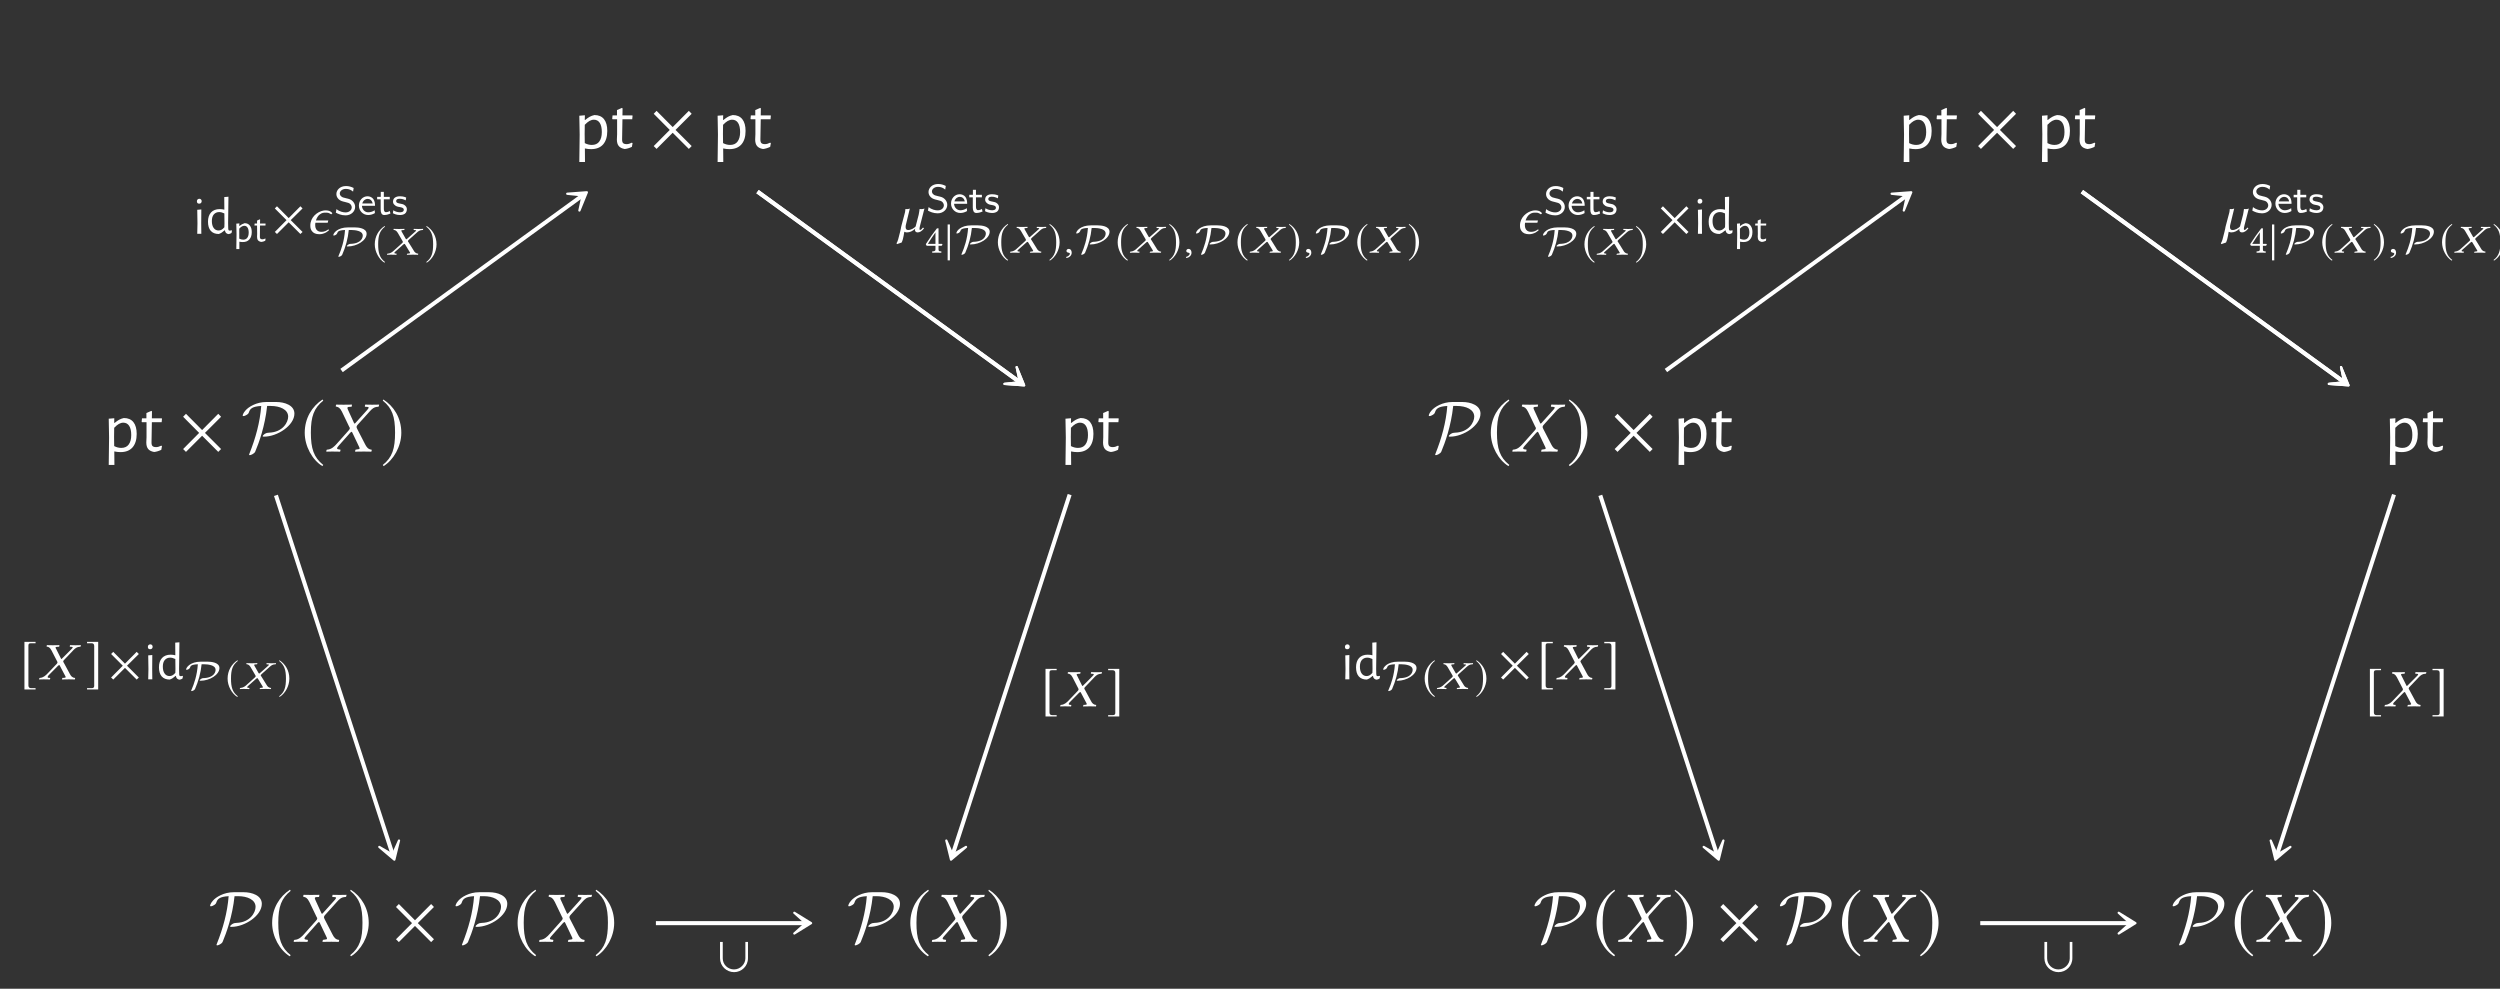 <?xml version="1.0" encoding="UTF-8"?>
<svg xmlns="http://www.w3.org/2000/svg" xmlns:xlink="http://www.w3.org/1999/xlink" width="343.711" height="135.937" viewBox="0 0 343.711 135.937">
<rect x="0" y="0" width="343.711" height="135.937" fill="#333333" stroke="none"/>
<defs>
<g>
<g id="glyph-0-0">
<path d="M 2.875 -4.609 C 3.445 -4.609 3.883 -4.422 4.188 -4.047 C 4.488 -3.672 4.641 -3.129 4.641 -2.422 C 4.641 -1.617 4.445 -1 4.062 -0.562 C 3.676 -0.133 3.129 0.078 2.422 0.078 C 2.141 0.078 1.852 0.047 1.562 -0.016 L 1.578 1.844 L 0.797 1.844 L 0.844 -1.938 L 0.797 -4.516 L 1.562 -4.578 L 1.547 -3.938 L 1.609 -3.938 C 1.848 -4.133 2.055 -4.281 2.234 -4.375 C 2.422 -4.477 2.633 -4.555 2.875 -4.609 Z M 2.516 -0.5 C 2.961 -0.5 3.301 -0.648 3.531 -0.953 C 3.77 -1.266 3.891 -1.703 3.891 -2.266 C 3.891 -2.816 3.797 -3.238 3.609 -3.531 C 3.422 -3.82 3.148 -3.969 2.797 -3.969 C 2.598 -3.969 2.395 -3.91 2.188 -3.797 C 1.988 -3.68 1.773 -3.504 1.547 -3.266 L 1.531 -2 L 1.547 -0.75 C 1.867 -0.582 2.191 -0.5 2.516 -0.5 Z M 2.516 -0.5 "/>
</g>
<g id="glyph-0-1">
<path d="M 2.234 -0.609 C 2.453 -0.609 2.691 -0.676 2.953 -0.812 L 3.047 -0.75 L 2.953 -0.234 C 2.598 -0.066 2.27 0.031 1.969 0.062 C 1.582 -0.008 1.305 -0.148 1.141 -0.359 C 0.973 -0.566 0.891 -0.863 0.891 -1.25 L 0.922 -1.969 L 0.922 -4.031 L 0.297 -4.031 L 0.25 -4.094 L 0.297 -4.562 L 0.906 -4.562 L 0.906 -5.297 L 1.594 -5.594 L 1.672 -5.516 L 1.656 -4.562 L 3.016 -4.562 L 3.047 -4.5 L 3 -4.031 L 1.656 -4.031 L 1.609 -1.328 C 1.598 -1.055 1.641 -0.867 1.734 -0.766 C 1.836 -0.66 2.004 -0.609 2.234 -0.609 Z M 2.234 -0.609 "/>
</g>
<g id="glyph-1-0">
<path d="M 5.781 -0.344 L 3.562 -2.562 L 5.781 -4.781 L 5.391 -5.188 L 3.172 -2.953 L 0.953 -5.188 L 0.562 -4.781 L 2.766 -2.562 L 0.562 -0.344 L 0.953 0.047 L 3.172 -2.172 L 5.391 0.047 Z M 5.781 -0.344 "/>
</g>
<g id="glyph-1-1">
<path d="M 2.938 -7.141 C 1.5 -6.203 0.484 -4.594 0.484 -2.562 C 0.484 -0.703 1.531 1.172 2.906 2.016 L 3.031 1.859 C 1.719 0.812 1.328 -0.391 1.328 -2.594 C 1.328 -4.812 1.75 -5.953 3.031 -6.984 Z M 2.938 -7.141 "/>
</g>
<g id="glyph-1-2">
<path d="M 0.375 -7.141 L 0.297 -6.984 C 1.578 -5.953 1.984 -4.812 1.984 -2.594 C 1.984 -0.391 1.609 0.812 0.297 1.859 L 0.406 2.016 C 1.781 1.172 2.844 -0.703 2.844 -2.562 C 2.844 -4.594 1.828 -6.203 0.375 -7.141 Z M 0.375 -7.141 "/>
</g>
<g id="glyph-2-0">
<path d="M 3.469 -6.812 C 2.062 -6.812 1 -6.125 0.594 -5.656 C 0.234 -5.266 0.203 -4.969 0.203 -4.953 C 0.203 -4.891 0.25 -4.875 0.312 -4.875 C 0.469 -4.875 0.703 -5.016 0.781 -5.062 C 0.984 -5.203 1.016 -5.266 1.078 -5.453 C 1.219 -5.859 1.5 -6.203 2.75 -6.266 C 2.578 -4.016 1.969 -1.828 1.141 0.25 C 1.078 0.406 1.078 0.422 1.078 0.422 C 1.078 0.453 1.109 0.5 1.172 0.5 C 1.328 0.5 1.812 0.281 1.922 0.016 C 2.438 -1.203 3.266 -3.484 3.562 -6.266 L 4.078 -6.266 C 5.297 -6.266 6.453 -5.797 6.453 -4.797 C 6.453 -4.047 5.734 -2.656 3.812 -2.594 C 3.594 -2.578 3.484 -2.578 3.203 -2.406 C 3.031 -2.281 2.953 -2.172 2.953 -2.109 C 2.953 -2.047 3.016 -2.047 3.141 -2.047 C 4.953 -2.047 7.312 -3.578 7.312 -5.219 C 7.312 -6.359 5.969 -6.812 4.812 -6.812 Z M 3.469 -6.812 "/>
</g>
<g id="glyph-3-0">
<path d="M 1.328 -6.234 C 1.328 -6.188 1.391 -6.188 1.469 -6.156 C 1.641 -6.125 1.906 -6.047 2.188 -5.469 L 3.172 -3.422 C 3.234 -3.344 3.266 -3.266 3.266 -3.188 C 3.266 -3.172 3.25 -3.156 3.25 -3.125 C 3.234 -3.078 3.188 -2.984 3.109 -2.906 L 1.438 -1.031 C 1.172 -0.734 0.75 -0.297 0.188 -0.266 C 0.125 -0.266 0.078 -0.25 0.062 -0.203 L 0.031 0 L 0.031 0.016 C 0.312 0.016 0.562 0 0.844 0 C 1.219 0 1.469 0.016 1.906 0.016 L 1.938 0 L 1.984 -0.203 C 1.984 -0.234 1.984 -0.266 1.938 -0.266 L 1.75 -0.297 C 1.578 -0.312 1.516 -0.359 1.516 -0.438 C 1.516 -0.531 1.594 -0.641 1.703 -0.766 L 3.312 -2.578 C 3.406 -2.656 3.469 -2.719 3.484 -2.719 C 3.531 -2.719 3.562 -2.688 3.609 -2.609 L 4.5 -0.734 C 4.578 -0.594 4.609 -0.5 4.609 -0.438 C 4.609 -0.344 4.531 -0.312 4.297 -0.297 L 4.094 -0.266 C 4.062 -0.266 4.031 -0.234 4.031 -0.203 L 3.984 0 L 4.016 0.016 C 4.469 0.016 5 0 5.219 0 C 5.438 0 5.828 0.016 6.219 0.016 L 6.234 0 L 6.281 -0.203 C 6.281 -0.234 6.266 -0.266 6.219 -0.266 C 5.797 -0.297 5.547 -0.625 5.359 -1.016 L 4.281 -3.109 C 4.234 -3.219 4.188 -3.312 4.188 -3.391 C 4.188 -3.406 4.203 -3.422 4.203 -3.438 C 4.219 -3.531 4.281 -3.625 4.391 -3.734 L 5.984 -5.5 C 6.312 -5.859 6.578 -6.141 7.156 -6.156 C 7.234 -6.156 7.25 -6.203 7.25 -6.234 L 7.297 -6.438 L 7.281 -6.453 C 6.891 -6.438 6.562 -6.438 6.344 -6.438 C 6.125 -6.438 5.781 -6.438 5.391 -6.453 L 5.375 -6.438 L 5.328 -6.234 C 5.328 -6.188 5.359 -6.156 5.391 -6.156 L 5.672 -6.141 C 5.797 -6.125 5.859 -6.094 5.859 -6.031 C 5.859 -5.969 5.766 -5.844 5.641 -5.703 L 4.062 -3.953 C 4 -3.875 3.953 -3.844 3.922 -3.844 C 3.891 -3.844 3.875 -3.875 3.828 -3.953 L 3.031 -5.703 C 2.969 -5.828 2.938 -5.922 2.938 -5.984 C 2.938 -6.078 2.984 -6.125 3.156 -6.141 L 3.484 -6.156 C 3.5 -6.156 3.531 -6.188 3.531 -6.234 L 3.562 -6.422 C 3.562 -6.422 3.562 -6.453 3.562 -6.453 C 3.109 -6.438 2.625 -6.438 2.391 -6.438 C 2.156 -6.438 1.781 -6.438 1.406 -6.453 L 1.375 -6.422 Z M 1.328 -6.234 "/>
</g>
<g id="glyph-4-0">
<path d="M 0.625 -1.406 L 0.594 -3.297 L 1.156 -3.344 L 1.141 -1.453 L 1.156 0 L 0.594 0 Z M 0.891 -4.812 C 0.984 -4.812 1.055 -4.781 1.109 -4.719 C 1.172 -4.664 1.203 -4.586 1.203 -4.484 C 1.203 -4.379 1.172 -4.297 1.109 -4.234 C 1.055 -4.172 0.973 -4.141 0.859 -4.141 C 0.766 -4.141 0.688 -4.164 0.625 -4.219 C 0.57 -4.281 0.547 -4.363 0.547 -4.469 C 0.547 -4.57 0.578 -4.656 0.641 -4.719 C 0.703 -4.781 0.785 -4.812 0.891 -4.812 Z M 0.891 -4.812 "/>
</g>
<g id="glyph-4-1">
<path d="M 3.078 -1.453 L 3.094 -0.719 C 3.102 -0.613 3.117 -0.539 3.141 -0.5 C 3.172 -0.457 3.227 -0.438 3.312 -0.438 C 3.383 -0.438 3.461 -0.453 3.547 -0.484 L 3.609 -0.422 L 3.547 -0.109 C 3.422 -0.023 3.285 0.023 3.141 0.047 C 2.992 0.023 2.879 -0.023 2.797 -0.109 C 2.711 -0.191 2.66 -0.312 2.641 -0.469 L 2.594 -0.469 C 2.445 -0.344 2.312 -0.238 2.188 -0.156 C 2.07 -0.082 1.941 -0.02 1.797 0.031 C 1.316 0.031 0.945 -0.113 0.688 -0.406 C 0.438 -0.695 0.312 -1.113 0.312 -1.656 C 0.312 -2.207 0.453 -2.633 0.734 -2.938 C 1.016 -3.238 1.41 -3.391 1.922 -3.391 C 2.148 -3.391 2.363 -3.363 2.562 -3.312 L 2.547 -5.047 L 3.125 -5.094 Z M 1.859 -2.984 C 1.547 -2.984 1.297 -2.875 1.109 -2.656 C 0.93 -2.445 0.844 -2.145 0.844 -1.75 C 0.844 -1.344 0.926 -1.023 1.094 -0.797 C 1.258 -0.566 1.484 -0.453 1.766 -0.453 C 1.898 -0.453 2.031 -0.484 2.156 -0.547 C 2.289 -0.617 2.426 -0.734 2.562 -0.891 L 2.578 -1.422 L 2.562 -2.797 C 2.301 -2.922 2.066 -2.984 1.859 -2.984 Z M 1.859 -2.984 "/>
</g>
<g id="glyph-5-0">
<path d="M 1.578 -2.547 C 1.891 -2.547 2.129 -2.438 2.297 -2.219 C 2.473 -2.008 2.562 -1.711 2.562 -1.328 C 2.562 -0.891 2.453 -0.551 2.234 -0.312 C 2.023 -0.07 1.723 0.047 1.328 0.047 C 1.18 0.047 1.023 0.031 0.859 0 L 0.859 1.016 L 0.438 1.016 L 0.469 -1.062 L 0.438 -2.484 L 0.859 -2.516 L 0.844 -2.172 L 0.891 -2.172 C 1.016 -2.273 1.129 -2.352 1.234 -2.406 C 1.336 -2.457 1.453 -2.504 1.578 -2.547 Z M 1.391 -0.281 C 1.629 -0.281 1.812 -0.363 1.938 -0.531 C 2.07 -0.695 2.141 -0.938 2.141 -1.25 C 2.141 -1.551 2.086 -1.781 1.984 -1.938 C 1.879 -2.102 1.734 -2.188 1.547 -2.188 C 1.43 -2.188 1.316 -2.156 1.203 -2.094 C 1.086 -2.031 0.969 -1.93 0.844 -1.797 L 0.844 -0.422 C 1.031 -0.328 1.211 -0.281 1.391 -0.281 Z M 1.391 -0.281 "/>
</g>
<g id="glyph-5-1">
<path d="M 1.234 -0.328 C 1.348 -0.328 1.477 -0.363 1.625 -0.438 L 1.672 -0.406 L 1.625 -0.125 C 1.426 -0.031 1.242 0.02 1.078 0.031 C 0.867 -0.008 0.719 -0.086 0.625 -0.203 C 0.539 -0.316 0.5 -0.477 0.5 -0.688 L 0.516 -1.078 L 0.5 -2.219 L 0.156 -2.219 L 0.141 -2.25 L 0.172 -2.5 L 0.5 -2.5 L 0.5 -2.906 L 0.875 -3.078 L 0.922 -3.031 L 0.906 -2.5 L 1.656 -2.5 L 1.672 -2.469 L 1.656 -2.219 L 0.906 -2.219 L 0.891 -0.734 C 0.879 -0.586 0.898 -0.484 0.953 -0.422 C 1.016 -0.359 1.109 -0.328 1.234 -0.328 Z M 1.234 -0.328 "/>
</g>
<g id="glyph-6-0">
<path d="M 4.219 -0.25 L 2.594 -1.875 L 4.219 -3.484 L 3.922 -3.781 L 2.312 -2.156 L 0.703 -3.781 L 0.406 -3.484 L 2.016 -1.875 L 0.406 -0.25 L 0.703 0.031 L 2.312 -1.578 L 3.922 0.031 Z M 4.219 -0.25 "/>
</g>
<g id="glyph-6-1">
<path d="M 2.172 1.219 L 1.547 1.219 C 1.312 1.219 1.188 1.094 1.188 0.844 L 1.188 -4.641 C 1.188 -4.859 1.281 -4.953 1.516 -4.953 L 2.172 -4.953 L 2.172 -5.141 L 0.641 -5.141 L 0.641 1.406 L 2.172 1.406 Z M 2.172 1.219 "/>
</g>
<g id="glyph-6-2">
<path d="M 0.25 1.219 L 0.25 1.406 L 1.781 1.406 L 1.781 -5.141 L 0.25 -5.141 L 0.25 -4.953 L 0.875 -4.953 C 1.109 -4.953 1.234 -4.828 1.234 -4.578 L 1.234 0.906 C 1.234 1.125 1.125 1.219 0.906 1.219 Z M 0.25 1.219 "/>
</g>
<g id="glyph-6-3">
<path d="M 4.297 -1.922 L 4.297 -4.156 L 3.938 -4.156 L 3.938 -1.891 C 3.938 -1.125 3.25 -0.375 2.375 -0.375 C 1.547 -0.375 0.828 -1.031 0.828 -1.891 L 0.828 -4.156 L 0.453 -4.156 L 0.453 -1.922 C 0.453 -0.828 1.344 0 2.391 0 C 3.422 0 4.297 -0.828 4.297 -1.922 Z M 4.297 -1.922 "/>
</g>
<g id="glyph-7-0">
<path d="M 2.828 -2.906 C 3.016 -2.906 3.156 -2.875 3.281 -2.797 C 3.359 -2.766 3.422 -2.719 3.5 -2.672 L 3.656 -2.812 C 3.625 -2.875 3.562 -2.922 3.5 -2.984 C 3.312 -3.141 3.047 -3.219 2.703 -3.219 C 2.375 -3.219 1.875 -3.078 1.453 -2.75 C 1.047 -2.438 0.781 -2.031 0.672 -1.562 C 0.625 -1.391 0.625 -1.25 0.625 -1.109 C 0.625 -0.828 0.672 -0.609 0.828 -0.391 C 1.031 -0.094 1.375 0.062 1.875 0.062 C 2.203 0.062 2.5 -0.031 2.797 -0.188 C 2.953 -0.297 3.094 -0.391 3.203 -0.5 L 3.109 -0.609 C 2.984 -0.516 2.828 -0.422 2.672 -0.359 C 2.5 -0.297 2.344 -0.266 2.156 -0.266 C 1.859 -0.266 1.656 -0.359 1.5 -0.531 C 1.359 -0.703 1.297 -0.922 1.297 -1.203 C 1.297 -1.297 1.297 -1.391 1.328 -1.516 L 3.016 -1.516 L 3.094 -1.828 L 1.391 -1.828 C 1.516 -2.203 1.703 -2.5 1.922 -2.656 C 2.219 -2.891 2.484 -2.906 2.703 -2.906 Z M 2.828 -2.906 "/>
</g>
<g id="glyph-7-1">
<path d="M 3.547 -2.484 C 3.594 -2.719 3.734 -3.188 3.734 -3.188 C 3.609 -3.141 3.469 -3.109 3.328 -3.109 C 3.219 -3.109 3.094 -3.125 3.062 -3.125 C 3.047 -2.906 2.969 -2.547 2.938 -2.344 L 2.516 -0.719 C 2.297 -0.484 1.875 -0.234 1.484 -0.234 C 1.234 -0.234 1.141 -0.406 1.141 -0.641 C 1.141 -0.766 1.156 -0.922 1.203 -1.062 L 1.719 -3.188 C 1.594 -3.141 1.469 -3.109 1.344 -3.109 C 1.25 -3.109 1.141 -3.125 1.109 -3.125 L 1.109 -3.078 C 1.109 -2.859 1.031 -2.531 0.969 -2.344 L 0.562 -0.812 C 0.516 -0.672 0.5 -0.516 0.484 -0.422 C 0.453 -0.281 0.406 -0.141 0.375 0.047 C 0.156 0.953 0.062 1.328 -0.109 1.578 L -0.047 1.703 L 0.594 1.484 C 0.875 0.922 0.922 0.047 0.969 0 C 1.047 0.047 1.172 0.094 1.312 0.094 C 1.75 0.094 2.125 -0.109 2.484 -0.438 C 2.438 -0.375 2.422 -0.312 2.422 -0.266 C 2.422 -0.031 2.578 0.094 2.797 0.094 C 3.094 0.094 3.391 -0.094 3.672 -0.469 L 3.531 -0.578 C 3.344 -0.328 3.234 -0.25 3.141 -0.25 C 3.062 -0.25 3.047 -0.297 3.047 -0.391 C 3.047 -0.5 3.078 -0.656 3.141 -0.906 Z M 3.547 -2.484 "/>
</g>
<g id="glyph-7-2">
<path d="M 1.047 -4.547 C 1.031 -4.516 1.078 -4.5 1.156 -4.484 C 1.281 -4.469 1.5 -4.406 1.719 -3.984 L 2.484 -2.5 C 2.516 -2.438 2.547 -2.391 2.547 -2.328 C 2.547 -2.312 2.531 -2.297 2.531 -2.281 C 2.531 -2.234 2.484 -2.172 2.422 -2.109 L 1.125 -0.75 C 0.906 -0.531 0.578 -0.219 0.141 -0.203 C 0.109 -0.203 0.062 -0.188 0.047 -0.141 L 0.016 0 L 0.016 0.016 C 0.25 0 0.438 0 0.656 0 C 0.953 0 1.141 0 1.5 0.016 L 1.516 0 L 1.547 -0.141 C 1.547 -0.172 1.547 -0.188 1.516 -0.203 L 1.359 -0.203 C 1.234 -0.219 1.188 -0.266 1.188 -0.312 C 1.188 -0.391 1.25 -0.469 1.328 -0.562 L 2.625 -1.875 C 2.703 -1.938 2.75 -1.969 2.766 -1.969 C 2.797 -1.969 2.828 -1.953 2.859 -1.891 L 3.578 -0.531 C 3.641 -0.422 3.672 -0.359 3.672 -0.312 C 3.672 -0.25 3.609 -0.219 3.422 -0.203 L 3.25 -0.203 C 3.219 -0.203 3.203 -0.172 3.203 -0.141 L 3.156 0 L 3.188 0.016 C 3.531 0 3.953 0 4.125 0 C 4.297 0 4.625 0 4.922 0.016 L 4.938 0 L 4.969 -0.141 C 4.969 -0.172 4.969 -0.203 4.922 -0.203 C 4.594 -0.219 4.391 -0.453 4.25 -0.734 L 3.422 -2.266 C 3.375 -2.344 3.328 -2.406 3.328 -2.469 C 3.328 -2.484 3.344 -2.484 3.344 -2.5 C 3.359 -2.578 3.406 -2.641 3.5 -2.719 L 4.734 -4.016 C 4.984 -4.266 5.203 -4.469 5.656 -4.484 C 5.719 -4.484 5.734 -4.516 5.734 -4.547 L 5.766 -4.688 L 5.75 -4.703 C 5.438 -4.688 5.188 -4.688 5.016 -4.688 C 4.844 -4.688 4.578 -4.688 4.281 -4.703 L 4.266 -4.688 L 4.234 -4.547 C 4.219 -4.5 4.25 -4.484 4.281 -4.484 L 4.5 -4.469 C 4.594 -4.469 4.641 -4.438 4.641 -4.391 C 4.641 -4.344 4.562 -4.25 4.469 -4.156 L 3.203 -2.891 C 3.141 -2.828 3.109 -2.797 3.078 -2.797 C 3.062 -2.797 3.031 -2.828 3.016 -2.875 L 2.375 -4.156 C 2.328 -4.25 2.281 -4.312 2.281 -4.359 C 2.281 -4.438 2.344 -4.469 2.484 -4.469 L 2.734 -4.484 C 2.75 -4.484 2.781 -4.5 2.797 -4.547 L 2.812 -4.672 C 2.797 -4.672 2.797 -4.703 2.797 -4.703 C 2.453 -4.688 2.062 -4.688 1.875 -4.688 C 1.688 -4.688 1.391 -4.688 1.094 -4.703 L 1.078 -4.672 Z M 1.047 -4.547 "/>
</g>
<g id="glyph-8-0">
<path d="M 2.906 -1.047 C 2.906 -1.5 2.656 -1.75 2.547 -1.859 C 2.312 -2.094 2.062 -2.156 1.641 -2.25 C 1.297 -2.328 1.125 -2.375 1 -2.5 C 0.922 -2.562 0.797 -2.688 0.797 -2.906 C 0.797 -3.203 1.109 -3.531 1.641 -3.531 C 2.047 -3.531 2.344 -3.391 2.625 -3.156 L 2.703 -3.656 C 2.359 -3.828 2.047 -3.922 1.641 -3.922 C 0.812 -3.922 0.328 -3.359 0.328 -2.828 C 0.328 -2.609 0.391 -2.344 0.656 -2.094 C 0.906 -1.875 1.156 -1.812 1.5 -1.734 C 1.953 -1.625 2.078 -1.594 2.25 -1.438 C 2.344 -1.328 2.438 -1.172 2.438 -0.984 C 2.438 -0.641 2.125 -0.297 1.594 -0.297 C 1.281 -0.297 0.781 -0.391 0.344 -0.75 L 0.25 -0.266 C 0.531 -0.109 0.984 0.109 1.594 0.109 C 2.359 0.109 2.906 -0.438 2.906 -1.047 Z M 2.906 -1.047 "/>
</g>
<g id="glyph-8-1">
<path d="M 2.406 -1.203 C 2.406 -1.453 2.391 -1.828 2.172 -2.141 C 1.969 -2.406 1.641 -2.516 1.375 -2.516 C 0.703 -2.516 0.188 -1.938 0.188 -1.234 C 0.188 -0.531 0.734 0.062 1.469 0.062 C 1.781 0.062 2.109 -0.031 2.391 -0.203 L 2.359 -0.594 C 2.047 -0.375 1.703 -0.312 1.469 -0.312 C 1 -0.312 0.625 -0.703 0.609 -1.203 Z M 2.078 -1.531 L 0.656 -1.531 C 0.781 -1.969 1.109 -2.156 1.375 -2.156 C 1.625 -2.156 1.969 -2.047 2.078 -1.531 Z M 2.078 -1.531 "/>
</g>
<g id="glyph-8-2">
<path d="M 1.938 -0.141 L 1.844 -0.5 C 1.672 -0.375 1.469 -0.328 1.328 -0.328 C 1.094 -0.328 1.031 -0.547 1.031 -0.797 L 1.031 -2.094 L 1.844 -2.094 L 1.844 -2.438 L 1.031 -2.438 L 1.031 -3.125 L 0.609 -3.125 L 0.609 -2.438 L 0.109 -2.438 L 0.109 -2.094 L 0.594 -2.094 L 0.594 -0.703 C 0.594 -0.328 0.688 0.062 1.078 0.062 C 1.469 0.062 1.781 -0.078 1.938 -0.141 Z M 1.938 -0.141 "/>
</g>
<g id="glyph-8-3">
<path d="M 2.094 -0.719 C 2.094 -0.812 2.094 -1.031 1.859 -1.234 C 1.656 -1.422 1.453 -1.453 1.203 -1.5 C 0.875 -1.562 0.625 -1.609 0.625 -1.859 C 0.625 -2.172 1.016 -2.172 1.109 -2.172 C 1.422 -2.172 1.656 -2.094 1.938 -1.953 L 2 -2.344 C 1.625 -2.5 1.359 -2.516 1.156 -2.516 C 1.016 -2.516 0.188 -2.516 0.188 -1.781 C 0.188 -1.531 0.328 -1.391 0.406 -1.328 C 0.594 -1.125 0.828 -1.078 1.125 -1.031 C 1.375 -0.984 1.672 -0.922 1.672 -0.656 C 1.672 -0.312 1.219 -0.312 1.141 -0.312 C 0.797 -0.312 0.453 -0.438 0.234 -0.594 L 0.172 -0.188 C 0.344 -0.094 0.688 0.062 1.141 0.062 C 1.391 0.062 1.625 0.016 1.828 -0.125 C 2.031 -0.281 2.094 -0.531 2.094 -0.719 Z M 2.094 -0.719 "/>
</g>
<g id="glyph-9-0">
<path d="M 2.312 -3.75 C 0.828 -3.75 0.281 -2.938 0.281 -2.688 C 0.281 -2.656 0.312 -2.625 0.344 -2.625 C 0.438 -2.625 0.562 -2.688 0.641 -2.734 C 0.766 -2.828 0.781 -2.859 0.828 -2.969 C 0.891 -3.156 0.984 -3.359 1.891 -3.391 C 1.781 -1.844 1.375 -0.703 1.016 0.125 C 0.969 0.219 0.969 0.219 0.969 0.234 C 0.969 0.266 1 0.297 1.031 0.297 C 1.234 0.281 1.453 0.125 1.5 0.016 C 1.969 -1.047 2.297 -2.219 2.406 -3.391 L 2.797 -3.391 C 3.031 -3.391 3.438 -3.359 3.75 -3.25 C 4 -3.172 4.328 -3 4.328 -2.625 C 4.328 -2.422 4.219 -1.516 2.578 -1.484 C 2.422 -1.469 2.141 -1.281 2.141 -1.172 C 2.141 -1.125 2.188 -1.125 2.25 -1.125 C 3.516 -1.125 4.859 -1.953 4.859 -2.875 C 4.859 -3.656 3.703 -3.75 3.234 -3.75 Z M 2.312 -3.75 "/>
</g>
<g id="glyph-10-0">
<path d="M 1.625 -3.938 C 0.828 -3.422 0.266 -2.531 0.266 -1.406 C 0.266 -0.391 0.844 0.641 1.594 1.109 L 1.672 1.016 C 0.938 0.453 0.734 -0.219 0.734 -1.422 C 0.734 -2.641 0.953 -3.281 1.672 -3.844 Z M 1.625 -3.938 "/>
</g>
<g id="glyph-10-1">
<path d="M 0.203 -3.938 L 0.156 -3.844 C 0.859 -3.281 1.094 -2.641 1.094 -1.422 C 1.094 -0.219 0.891 0.453 0.156 1.016 L 0.219 1.109 C 0.984 0.641 1.562 -0.391 1.562 -1.406 C 1.562 -2.531 1 -3.422 0.203 -3.938 Z M 0.203 -3.938 "/>
</g>
<g id="glyph-10-2">
<path d="M 0.703 1.062 L 0.703 -3.875 L 0.391 -3.875 L 0.391 1.062 Z M 0.703 1.062 "/>
</g>
<g id="glyph-11-0">
<path d="M 0.906 -3.422 C 0.906 -3.406 0.938 -3.406 1 -3.391 C 1.109 -3.375 1.297 -3.328 1.484 -3.016 L 2.141 -1.891 C 2.172 -1.844 2.188 -1.797 2.188 -1.75 C 2.188 -1.75 2.188 -1.734 2.188 -1.719 C 2.188 -1.688 2.141 -1.641 2.094 -1.594 L 0.969 -0.578 C 0.797 -0.406 0.5 -0.172 0.125 -0.141 C 0.094 -0.141 0.047 -0.141 0.031 -0.109 L 0.016 0 L 0.016 0.016 C 0.203 0 0.375 0 0.562 0 C 0.828 0 0.984 0 1.281 0.016 L 1.312 0 L 1.344 -0.109 C 1.344 -0.125 1.328 -0.141 1.312 -0.141 L 1.172 -0.156 C 1.062 -0.172 1.016 -0.203 1.016 -0.234 C 1.016 -0.297 1.078 -0.344 1.156 -0.422 L 2.281 -1.422 C 2.344 -1.453 2.391 -1.484 2.391 -1.484 C 2.422 -1.484 2.453 -1.469 2.484 -1.438 L 3.109 -0.406 C 3.156 -0.328 3.188 -0.281 3.188 -0.234 C 3.188 -0.188 3.125 -0.172 2.969 -0.156 L 2.812 -0.141 C 2.797 -0.141 2.781 -0.125 2.781 -0.109 L 2.734 0 L 2.766 0.016 C 3.078 0 3.422 0 3.578 0 C 3.734 0 4 0 4.266 0.016 L 4.281 0 L 4.312 -0.109 C 4.312 -0.125 4.297 -0.141 4.266 -0.141 C 3.984 -0.172 3.797 -0.344 3.688 -0.562 L 2.969 -1.719 C 2.922 -1.766 2.891 -1.828 2.891 -1.859 C 2.891 -1.875 2.891 -1.875 2.891 -1.891 C 2.906 -1.938 2.953 -1.984 3.031 -2.062 L 4.109 -3.031 C 4.328 -3.219 4.5 -3.375 4.891 -3.391 C 4.953 -3.391 4.969 -3.406 4.969 -3.422 L 4.984 -3.531 L 4.969 -3.547 C 4.719 -3.547 4.5 -3.531 4.344 -3.531 C 4.188 -3.531 3.969 -3.547 3.703 -3.547 L 3.703 -3.531 L 3.656 -3.422 C 3.656 -3.406 3.688 -3.391 3.703 -3.391 L 3.891 -3.375 C 3.984 -3.375 4.016 -3.344 4.016 -3.312 C 4.016 -3.281 3.953 -3.219 3.859 -3.141 L 2.766 -2.172 C 2.703 -2.141 2.688 -2.109 2.672 -2.109 C 2.656 -2.109 2.625 -2.141 2.594 -2.172 L 2.047 -3.141 C 2.016 -3.203 1.984 -3.25 1.984 -3.297 C 1.984 -3.344 2.031 -3.375 2.141 -3.375 L 2.359 -3.391 C 2.375 -3.391 2.406 -3.406 2.406 -3.422 L 2.422 -3.531 C 2.422 -3.531 2.422 -3.547 2.422 -3.547 C 2.109 -3.547 1.781 -3.531 1.625 -3.531 C 1.453 -3.531 1.203 -3.547 0.938 -3.547 L 0.922 -3.531 Z M 0.906 -3.422 "/>
</g>
<g id="glyph-11-1">
<path d="M 0.609 -0.516 C 0.422 -0.516 0.297 -0.391 0.297 -0.234 C 0.297 -0.062 0.453 -0.016 0.562 0 C 0.672 0.016 0.766 0.047 0.766 0.172 C 0.766 0.281 0.562 0.531 0.25 0.594 C 0.25 0.656 0.266 0.703 0.312 0.734 C 0.672 0.688 1.016 0.406 1.016 0.016 C 1.016 -0.312 0.859 -0.516 0.609 -0.516 Z M 0.609 -0.516 "/>
</g>
<g id="glyph-12-0">
<path d="M 1.484 -2.781 L 1.484 -1.203 L 0.438 -1.203 C 0.719 -1.656 1.109 -2.266 1.484 -2.781 Z M 2.359 -1.203 L 1.906 -1.203 L 1.906 -2.797 C 1.906 -3.078 1.906 -3.297 1.906 -3.328 L 1.906 -3.344 L 1.734 -3.344 C 1.688 -3.344 1.656 -3.312 1.641 -3.281 C 1.297 -2.859 0.656 -1.953 0.156 -1.172 C 0.172 -1.094 0.203 -0.938 0.375 -0.938 L 1.484 -0.938 L 1.484 -0.438 C 1.484 -0.188 1.281 -0.188 1.047 -0.172 C 1.016 -0.141 1.016 -0.016 1.047 0.016 C 1.219 0 1.438 0 1.688 0 C 1.906 0 2.109 0 2.281 0.016 C 2.312 -0.016 2.312 -0.141 2.281 -0.172 C 2.016 -0.188 1.906 -0.188 1.906 -0.438 L 1.906 -0.938 L 2.281 -0.938 C 2.359 -0.938 2.438 -1.047 2.438 -1.109 C 2.438 -1.172 2.422 -1.203 2.359 -1.203 Z M 2.359 -1.203 "/>
</g>
</g>
<clipPath id="clip-0">
<path clip-rule="nonzero" d="M 342 30 L 343.711 30 L 343.711 36 L 342 36 Z M 342 30 "/>
</clipPath>
</defs>
<g fill="rgb(100%, 100%, 100%)" fill-opacity="1">
<use xlink:href="#glyph-0-0" x="78.85" y="20.426"/>
<use xlink:href="#glyph-0-1" x="83.921" y="20.426"/>
</g>
<g fill="rgb(100%, 100%, 100%)" fill-opacity="1">
<use xlink:href="#glyph-1-0" x="89.313" y="20.426"/>
</g>
<g fill="rgb(100%, 100%, 100%)" fill-opacity="1">
<use xlink:href="#glyph-0-0" x="97.863" y="20.426"/>
<use xlink:href="#glyph-0-1" x="102.934" y="20.426"/>
</g>
<g fill="rgb(100%, 100%, 100%)" fill-opacity="1">
<use xlink:href="#glyph-0-0" x="14.152" y="62.08"/>
<use xlink:href="#glyph-0-1" x="19.223" y="62.08"/>
</g>
<g fill="rgb(100%, 100%, 100%)" fill-opacity="1">
<use xlink:href="#glyph-1-0" x="24.614" y="62.08"/>
</g>
<g fill="rgb(100%, 100%, 100%)" fill-opacity="1">
<use xlink:href="#glyph-2-0" x="33.165" y="62.08"/>
</g>
<g fill="rgb(100%, 100%, 100%)" fill-opacity="1">
<use xlink:href="#glyph-1-1" x="41.411" y="62.065"/>
</g>
<g fill="rgb(100%, 100%, 100%)" fill-opacity="1">
<use xlink:href="#glyph-3-0" x="44.829" y="62.08"/>
</g>
<g fill="rgb(100%, 100%, 100%)" fill-opacity="1">
<use xlink:href="#glyph-1-2" x="52.331" y="62.065"/>
</g>
<g fill="rgb(100%, 100%, 100%)" fill-opacity="1">
<use xlink:href="#glyph-0-0" x="145.689" y="62.08"/>
<use xlink:href="#glyph-0-1" x="150.76" y="62.08"/>
</g>
<g fill="rgb(100%, 100%, 100%)" fill-opacity="1">
<use xlink:href="#glyph-2-0" x="28.684" y="129.477"/>
</g>
<g fill="rgb(100%, 100%, 100%)" fill-opacity="1">
<use xlink:href="#glyph-1-1" x="36.931" y="129.462"/>
</g>
<g fill="rgb(100%, 100%, 100%)" fill-opacity="1">
<use xlink:href="#glyph-3-0" x="40.348" y="129.477"/>
</g>
<g fill="rgb(100%, 100%, 100%)" fill-opacity="1">
<use xlink:href="#glyph-1-2" x="47.85" y="129.462"/>
</g>
<g fill="rgb(100%, 100%, 100%)" fill-opacity="1">
<use xlink:href="#glyph-1-0" x="53.88" y="129.477"/>
</g>
<g fill="rgb(100%, 100%, 100%)" fill-opacity="1">
<use xlink:href="#glyph-2-0" x="62.43" y="129.477"/>
</g>
<g fill="rgb(100%, 100%, 100%)" fill-opacity="1">
<use xlink:href="#glyph-1-1" x="70.677" y="129.462"/>
</g>
<g fill="rgb(100%, 100%, 100%)" fill-opacity="1">
<use xlink:href="#glyph-3-0" x="74.094" y="129.477"/>
</g>
<g fill="rgb(100%, 100%, 100%)" fill-opacity="1">
<use xlink:href="#glyph-1-2" x="81.596" y="129.462"/>
</g>
<g fill="rgb(100%, 100%, 100%)" fill-opacity="1">
<use xlink:href="#glyph-2-0" x="116.423" y="129.477"/>
</g>
<g fill="rgb(100%, 100%, 100%)" fill-opacity="1">
<use xlink:href="#glyph-1-1" x="124.67" y="129.462"/>
</g>
<g fill="rgb(100%, 100%, 100%)" fill-opacity="1">
<use xlink:href="#glyph-3-0" x="128.087" y="129.477"/>
</g>
<g fill="rgb(100%, 100%, 100%)" fill-opacity="1">
<use xlink:href="#glyph-1-2" x="135.589" y="129.462"/>
</g>
<path fill="none" stroke-width="0.558" stroke-linecap="butt" stroke-linejoin="miter" stroke="rgb(100%, 100%, 100%)" stroke-opacity="1" stroke-miterlimit="10" d="M -37.088 22.192 L -4.002 46.223 " transform="matrix(1, 0, 0, -1, 84.045, 73.129)"/>
<path fill-rule="nonzero" fill="rgb(100%, 100%, 100%)" fill-opacity="1" stroke-width="0.311" stroke-linecap="butt" stroke-linejoin="round" stroke="rgb(100%, 100%, 100%)" stroke-opacity="1" stroke-miterlimit="10" d="M 3.688 0.002 L 1.39 1.425 L 2.972 0 L 1.388 -1.423 Z M 3.688 0.002 " transform="matrix(0.809, -0.588, -0.588, -0.809, 77.701, 28.607)"/>
<g fill="rgb(100%, 100%, 100%)" fill-opacity="1">
<use xlink:href="#glyph-4-0" x="26.524" y="32.14"/>
<use xlink:href="#glyph-4-1" x="28.284" y="32.14"/>
</g>
<g fill="rgb(100%, 100%, 100%)" fill-opacity="1">
<use xlink:href="#glyph-5-0" x="32.051" y="33.231"/>
<use xlink:href="#glyph-5-1" x="34.84" y="33.231"/>
</g>
<g fill="rgb(100%, 100%, 100%)" fill-opacity="1">
<use xlink:href="#glyph-6-0" x="37.377" y="32.14"/>
</g>
<g fill="rgb(100%, 100%, 100%)" fill-opacity="1">
<use xlink:href="#glyph-7-0" x="42.039" y="32.14"/>
</g>
<g fill="rgb(100%, 100%, 100%)" fill-opacity="1">
<use xlink:href="#glyph-8-0" x="45.919" y="29.5"/>
<use xlink:href="#glyph-8-1" x="49.154" y="29.5"/>
<use xlink:href="#glyph-8-2" x="51.741" y="29.5"/>
<use xlink:href="#glyph-8-3" x="53.843" y="29.5"/>
</g>
<g fill="rgb(100%, 100%, 100%)" fill-opacity="1">
<use xlink:href="#glyph-9-0" x="45.545" y="35.014"/>
</g>
<g fill="rgb(100%, 100%, 100%)" fill-opacity="1">
<use xlink:href="#glyph-10-0" x="51.259" y="35.006"/>
</g>
<g fill="rgb(100%, 100%, 100%)" fill-opacity="1">
<use xlink:href="#glyph-11-0" x="53.194" y="35.014"/>
</g>
<g fill="rgb(100%, 100%, 100%)" fill-opacity="1">
<use xlink:href="#glyph-10-1" x="58.454" y="35.006"/>
</g>
<path fill="none" stroke-width="0.558" stroke-linecap="butt" stroke-linejoin="miter" stroke="rgb(100%, 100%, 100%)" stroke-opacity="1" stroke-miterlimit="10" d="M 20.103 46.781 L 56.115 20.621 " transform="matrix(1, 0, 0, -1, 84.045, 73.129)"/>
<path fill-rule="nonzero" fill="rgb(100%, 100%, 100%)" fill-opacity="1" stroke-width="0.311" stroke-linecap="butt" stroke-linejoin="round" stroke="rgb(100%, 100%, 100%)" stroke-opacity="1" stroke-miterlimit="10" d="M 3.688 -0 L 1.389 1.424 L 2.973 0.001 L 1.391 -1.424 Z M 3.688 -0 " transform="matrix(0.809, 0.588, 0.588, -0.809, 137.817, 50.808)"/>
<g fill="rgb(100%, 100%, 100%)" fill-opacity="1">
<use xlink:href="#glyph-7-1" x="123.368" y="31.86"/>
</g>
<g fill="rgb(100%, 100%, 100%)" fill-opacity="1">
<use xlink:href="#glyph-8-0" x="127.328" y="29.22"/>
<use xlink:href="#glyph-8-1" x="130.563" y="29.22"/>
<use xlink:href="#glyph-8-2" x="133.15" y="29.22"/>
<use xlink:href="#glyph-8-3" x="135.252" y="29.22"/>
</g>
<g fill="rgb(100%, 100%, 100%)" fill-opacity="1">
<use xlink:href="#glyph-12-0" x="127.128" y="34.734"/>
</g>
<g fill="rgb(100%, 100%, 100%)" fill-opacity="1">
<use xlink:href="#glyph-10-2" x="129.895" y="34.734"/>
</g>
<g fill="rgb(100%, 100%, 100%)" fill-opacity="1">
<use xlink:href="#glyph-9-0" x="131.21" y="34.734"/>
</g>
<g fill="rgb(100%, 100%, 100%)" fill-opacity="1">
<use xlink:href="#glyph-10-0" x="136.925" y="34.726"/>
</g>
<g fill="rgb(100%, 100%, 100%)" fill-opacity="1">
<use xlink:href="#glyph-11-0" x="138.859" y="34.734"/>
</g>
<g fill="rgb(100%, 100%, 100%)" fill-opacity="1">
<use xlink:href="#glyph-10-1" x="144.119" y="34.726"/>
</g>
<g fill="rgb(100%, 100%, 100%)" fill-opacity="1">
<use xlink:href="#glyph-11-1" x="146.327" y="34.734"/>
</g>
<g fill="rgb(100%, 100%, 100%)" fill-opacity="1">
<use xlink:href="#glyph-9-0" x="147.681" y="34.734"/>
</g>
<g fill="rgb(100%, 100%, 100%)" fill-opacity="1">
<use xlink:href="#glyph-10-0" x="153.396" y="34.726"/>
</g>
<g fill="rgb(100%, 100%, 100%)" fill-opacity="1">
<use xlink:href="#glyph-11-0" x="155.33" y="34.734"/>
</g>
<g fill="rgb(100%, 100%, 100%)" fill-opacity="1">
<use xlink:href="#glyph-10-1" x="160.59" y="34.726"/>
</g>
<g fill="rgb(100%, 100%, 100%)" fill-opacity="1">
<use xlink:href="#glyph-11-1" x="162.798" y="34.734"/>
</g>
<g fill="rgb(100%, 100%, 100%)" fill-opacity="1">
<use xlink:href="#glyph-9-0" x="164.152" y="34.734"/>
</g>
<g fill="rgb(100%, 100%, 100%)" fill-opacity="1">
<use xlink:href="#glyph-10-0" x="169.867" y="34.726"/>
</g>
<g fill="rgb(100%, 100%, 100%)" fill-opacity="1">
<use xlink:href="#glyph-11-0" x="171.801" y="34.734"/>
</g>
<g fill="rgb(100%, 100%, 100%)" fill-opacity="1">
<use xlink:href="#glyph-10-1" x="177.061" y="34.726"/>
</g>
<g fill="rgb(100%, 100%, 100%)" fill-opacity="1">
<use xlink:href="#glyph-11-1" x="179.269" y="34.734"/>
</g>
<g fill="rgb(100%, 100%, 100%)" fill-opacity="1">
<use xlink:href="#glyph-9-0" x="180.623" y="34.734"/>
</g>
<g fill="rgb(100%, 100%, 100%)" fill-opacity="1">
<use xlink:href="#glyph-10-0" x="186.338" y="34.726"/>
</g>
<g fill="rgb(100%, 100%, 100%)" fill-opacity="1">
<use xlink:href="#glyph-11-0" x="188.272" y="34.734"/>
</g>
<g fill="rgb(100%, 100%, 100%)" fill-opacity="1">
<use xlink:href="#glyph-10-1" x="193.532" y="34.726"/>
</g>
<path fill="none" stroke-width="0.558" stroke-linecap="butt" stroke-linejoin="miter" stroke="rgb(100%, 100%, 100%)" stroke-opacity="1" stroke-miterlimit="10" d="M 20.103 46.781 L 56.115 20.621 " transform="matrix(1, 0, 0, -1, 84.045, 73.129)"/>
<path fill-rule="nonzero" fill="rgb(100%, 100%, 100%)" fill-opacity="1" stroke-width="0.311" stroke-linecap="butt" stroke-linejoin="round" stroke="rgb(100%, 100%, 100%)" stroke-opacity="1" stroke-miterlimit="10" d="M 3.688 -0 L 1.389 1.424 L 2.973 0.001 L 1.391 -1.424 Z M 3.688 -0 " transform="matrix(0.809, 0.588, 0.588, -0.809, 137.817, 50.808)"/>
<path fill="none" stroke-width="0.558" stroke-linecap="butt" stroke-linejoin="miter" stroke="rgb(100%, 100%, 100%)" stroke-opacity="1" stroke-miterlimit="10" d="M 63.014 5.129 L 46.951 -44.305 " transform="matrix(1, 0, 0, -1, 84.045, 73.129)"/>
<path fill-rule="nonzero" fill="rgb(100%, 100%, 100%)" fill-opacity="1" stroke-width="0.311" stroke-linecap="butt" stroke-linejoin="round" stroke="rgb(100%, 100%, 100%)" stroke-opacity="1" stroke-miterlimit="10" d="M 3.687 0 L 1.389 1.422 L 2.973 -0.002 L 1.39 -1.424 Z M 3.687 0 " transform="matrix(-0.309, 0.951, 0.951, 0.309, 131.889, 114.68)"/>
<g fill="rgb(100%, 100%, 100%)" fill-opacity="1">
<use xlink:href="#glyph-6-1" x="143.102" y="97.099"/>
</g>
<g fill="rgb(100%, 100%, 100%)" fill-opacity="1">
<use xlink:href="#glyph-7-2" x="145.742" y="97.11"/>
</g>
<g fill="rgb(100%, 100%, 100%)" fill-opacity="1">
<use xlink:href="#glyph-6-2" x="152.102" y="97.099"/>
</g>
<path fill="none" stroke-width="0.558" stroke-linecap="butt" stroke-linejoin="miter" stroke="rgb(100%, 100%, 100%)" stroke-opacity="1" stroke-miterlimit="10" d="M -46.108 5.027 L -30.076 -44.305 " transform="matrix(1, 0, 0, -1, 84.045, 73.129)"/>
<path fill-rule="nonzero" fill="rgb(100%, 100%, 100%)" fill-opacity="1" stroke-width="0.311" stroke-linecap="butt" stroke-linejoin="round" stroke="rgb(100%, 100%, 100%)" stroke-opacity="1" stroke-miterlimit="10" d="M 3.688 0.001 L 1.39 1.422 L 2.973 -0 L 1.389 -1.424 Z M 3.688 0.001 " transform="matrix(0.309, 0.951, 0.951, -0.309, 53.074, 114.68)"/>
<g fill="rgb(100%, 100%, 100%)" fill-opacity="1">
<use xlink:href="#glyph-6-1" x="2.718" y="93.389"/>
</g>
<g fill="rgb(100%, 100%, 100%)" fill-opacity="1">
<use xlink:href="#glyph-7-2" x="5.358" y="93.4"/>
</g>
<g fill="rgb(100%, 100%, 100%)" fill-opacity="1">
<use xlink:href="#glyph-6-2" x="11.718" y="93.389"/>
</g>
<g fill="rgb(100%, 100%, 100%)" fill-opacity="1">
<use xlink:href="#glyph-6-0" x="14.867" y="93.4"/>
</g>
<g fill="rgb(100%, 100%, 100%)" fill-opacity="1">
<use xlink:href="#glyph-4-0" x="19.783" y="93.4"/>
<use xlink:href="#glyph-4-1" x="21.543" y="93.4"/>
</g>
<g fill="rgb(100%, 100%, 100%)" fill-opacity="1">
<use xlink:href="#glyph-9-0" x="25.31" y="94.719"/>
</g>
<g fill="rgb(100%, 100%, 100%)" fill-opacity="1">
<use xlink:href="#glyph-10-0" x="31.025" y="94.711"/>
</g>
<g fill="rgb(100%, 100%, 100%)" fill-opacity="1">
<use xlink:href="#glyph-11-0" x="32.96" y="94.719"/>
</g>
<g fill="rgb(100%, 100%, 100%)" fill-opacity="1">
<use xlink:href="#glyph-10-1" x="38.22" y="94.711"/>
</g>
<path fill="none" stroke-width="0.558" stroke-linecap="butt" stroke-linejoin="miter" stroke="rgb(100%, 100%, 100%)" stroke-opacity="1" stroke-miterlimit="10" d="M 6.131 -53.789 L 26.666 -53.789 " transform="matrix(1, 0, 0, -1, 84.045, 73.129)"/>
<path fill-rule="nonzero" fill="rgb(100%, 100%, 100%)" fill-opacity="1" stroke-width="0.311" stroke-linecap="butt" stroke-linejoin="round" stroke="rgb(100%, 100%, 100%)" stroke-opacity="1" stroke-miterlimit="10" d="M 3.691 0 L 1.39 1.422 L 2.972 0 L 1.39 -1.422 Z M 3.691 0 " transform="matrix(1, 0, 0, -1, 107.817, 126.918)"/>
<g fill="rgb(100%, 100%, 100%)" fill-opacity="1">
<use xlink:href="#glyph-6-3" x="98.539" y="133.656"/>
</g>
<g fill="rgb(100%, 100%, 100%)" fill-opacity="1">
<use xlink:href="#glyph-0-0" x="260.93" y="20.426"/>
<use xlink:href="#glyph-0-1" x="266.001" y="20.426"/>
</g>
<g fill="rgb(100%, 100%, 100%)" fill-opacity="1">
<use xlink:href="#glyph-1-0" x="271.393" y="20.426"/>
</g>
<g fill="rgb(100%, 100%, 100%)" fill-opacity="1">
<use xlink:href="#glyph-0-0" x="279.943" y="20.426"/>
<use xlink:href="#glyph-0-1" x="285.014" y="20.426"/>
</g>
<g fill="rgb(100%, 100%, 100%)" fill-opacity="1">
<use xlink:href="#glyph-2-0" x="196.232" y="62.08"/>
</g>
<g fill="rgb(100%, 100%, 100%)" fill-opacity="1">
<use xlink:href="#glyph-1-1" x="204.479" y="62.065"/>
</g>
<g fill="rgb(100%, 100%, 100%)" fill-opacity="1">
<use xlink:href="#glyph-3-0" x="207.896" y="62.08"/>
</g>
<g fill="rgb(100%, 100%, 100%)" fill-opacity="1">
<use xlink:href="#glyph-1-2" x="215.398" y="62.065"/>
</g>
<g fill="rgb(100%, 100%, 100%)" fill-opacity="1">
<use xlink:href="#glyph-1-0" x="221.427" y="62.08"/>
</g>
<g fill="rgb(100%, 100%, 100%)" fill-opacity="1">
<use xlink:href="#glyph-0-0" x="229.977" y="62.08"/>
<use xlink:href="#glyph-0-1" x="235.048" y="62.08"/>
</g>
<g fill="rgb(100%, 100%, 100%)" fill-opacity="1">
<use xlink:href="#glyph-0-0" x="327.769" y="62.08"/>
<use xlink:href="#glyph-0-1" x="332.84" y="62.08"/>
</g>
<g fill="rgb(100%, 100%, 100%)" fill-opacity="1">
<use xlink:href="#glyph-2-0" x="210.765" y="129.477"/>
</g>
<g fill="rgb(100%, 100%, 100%)" fill-opacity="1">
<use xlink:href="#glyph-1-1" x="219.012" y="129.462"/>
</g>
<g fill="rgb(100%, 100%, 100%)" fill-opacity="1">
<use xlink:href="#glyph-3-0" x="222.429" y="129.477"/>
</g>
<g fill="rgb(100%, 100%, 100%)" fill-opacity="1">
<use xlink:href="#glyph-1-2" x="229.931" y="129.462"/>
</g>
<g fill="rgb(100%, 100%, 100%)" fill-opacity="1">
<use xlink:href="#glyph-1-0" x="235.96" y="129.477"/>
</g>
<g fill="rgb(100%, 100%, 100%)" fill-opacity="1">
<use xlink:href="#glyph-2-0" x="244.51" y="129.477"/>
</g>
<g fill="rgb(100%, 100%, 100%)" fill-opacity="1">
<use xlink:href="#glyph-1-1" x="252.757" y="129.462"/>
</g>
<g fill="rgb(100%, 100%, 100%)" fill-opacity="1">
<use xlink:href="#glyph-3-0" x="256.174" y="129.477"/>
</g>
<g fill="rgb(100%, 100%, 100%)" fill-opacity="1">
<use xlink:href="#glyph-1-2" x="263.676" y="129.462"/>
</g>
<g fill="rgb(100%, 100%, 100%)" fill-opacity="1">
<use xlink:href="#glyph-2-0" x="298.504" y="129.477"/>
</g>
<g fill="rgb(100%, 100%, 100%)" fill-opacity="1">
<use xlink:href="#glyph-1-1" x="306.75" y="129.462"/>
</g>
<g fill="rgb(100%, 100%, 100%)" fill-opacity="1">
<use xlink:href="#glyph-3-0" x="310.168" y="129.477"/>
</g>
<g fill="rgb(100%, 100%, 100%)" fill-opacity="1">
<use xlink:href="#glyph-1-2" x="317.67" y="129.462"/>
</g>
<path fill="none" stroke-width="0.558" stroke-linecap="butt" stroke-linejoin="miter" stroke="rgb(100%, 100%, 100%)" stroke-opacity="1" stroke-miterlimit="10" d="M -37.086 22.192 L -4.004 46.223 " transform="matrix(1, 0, 0, -1, 266.125, 73.129)"/>
<path fill-rule="nonzero" fill="rgb(100%, 100%, 100%)" fill-opacity="1" stroke-width="0.311" stroke-linecap="butt" stroke-linejoin="round" stroke="rgb(100%, 100%, 100%)" stroke-opacity="1" stroke-miterlimit="10" d="M 3.69 0.001 L 1.392 1.424 L 2.974 -0.001 L 1.39 -1.424 Z M 3.69 0.001 " transform="matrix(0.809, -0.588, -0.588, -0.809, 259.781, 28.607)"/>
<g fill="rgb(100%, 100%, 100%)" fill-opacity="1">
<use xlink:href="#glyph-7-0" x="208.35" y="32.14"/>
</g>
<g fill="rgb(100%, 100%, 100%)" fill-opacity="1">
<use xlink:href="#glyph-8-0" x="212.23" y="29.5"/>
<use xlink:href="#glyph-8-1" x="215.465" y="29.5"/>
<use xlink:href="#glyph-8-2" x="218.052" y="29.5"/>
<use xlink:href="#glyph-8-3" x="220.154" y="29.5"/>
</g>
<g fill="rgb(100%, 100%, 100%)" fill-opacity="1">
<use xlink:href="#glyph-9-0" x="211.855" y="35.014"/>
</g>
<g fill="rgb(100%, 100%, 100%)" fill-opacity="1">
<use xlink:href="#glyph-10-0" x="217.57" y="35.006"/>
</g>
<g fill="rgb(100%, 100%, 100%)" fill-opacity="1">
<use xlink:href="#glyph-11-0" x="219.504" y="35.014"/>
</g>
<g fill="rgb(100%, 100%, 100%)" fill-opacity="1">
<use xlink:href="#glyph-10-1" x="224.765" y="35.006"/>
</g>
<g fill="rgb(100%, 100%, 100%)" fill-opacity="1">
<use xlink:href="#glyph-6-0" x="227.926" y="32.14"/>
</g>
<g fill="rgb(100%, 100%, 100%)" fill-opacity="1">
<use xlink:href="#glyph-4-0" x="232.843" y="32.14"/>
<use xlink:href="#glyph-4-1" x="234.603" y="32.14"/>
</g>
<g fill="rgb(100%, 100%, 100%)" fill-opacity="1">
<use xlink:href="#glyph-5-0" x="238.37" y="33.231"/>
<use xlink:href="#glyph-5-1" x="241.159" y="33.231"/>
</g>
<path fill="none" stroke-width="0.558" stroke-linecap="butt" stroke-linejoin="miter" stroke="rgb(100%, 100%, 100%)" stroke-opacity="1" stroke-miterlimit="10" d="M 20.105 46.781 L 56.113 20.621 " transform="matrix(1, 0, 0, -1, 266.125, 73.129)"/>
<path fill-rule="nonzero" fill="rgb(100%, 100%, 100%)" fill-opacity="1" stroke-width="0.311" stroke-linecap="butt" stroke-linejoin="round" stroke="rgb(100%, 100%, 100%)" stroke-opacity="1" stroke-miterlimit="10" d="M 3.69 0.001 L 1.39 1.425 L 2.971 -0 L 1.389 -1.425 Z M 3.69 0.001 " transform="matrix(0.809, 0.588, 0.588, -0.809, 319.897, 50.808)"/>
<g fill="rgb(100%, 100%, 100%)" fill-opacity="1">
<use xlink:href="#glyph-7-1" x="305.448" y="31.86"/>
</g>
<g fill="rgb(100%, 100%, 100%)" fill-opacity="1">
<use xlink:href="#glyph-8-0" x="309.408" y="29.22"/>
<use xlink:href="#glyph-8-1" x="312.643" y="29.22"/>
<use xlink:href="#glyph-8-2" x="315.23" y="29.22"/>
<use xlink:href="#glyph-8-3" x="317.332" y="29.22"/>
</g>
<g fill="rgb(100%, 100%, 100%)" fill-opacity="1">
<use xlink:href="#glyph-12-0" x="309.208" y="34.734"/>
</g>
<g fill="rgb(100%, 100%, 100%)" fill-opacity="1">
<use xlink:href="#glyph-10-2" x="311.975" y="34.734"/>
</g>
<g fill="rgb(100%, 100%, 100%)" fill-opacity="1">
<use xlink:href="#glyph-9-0" x="313.29" y="34.734"/>
</g>
<g fill="rgb(100%, 100%, 100%)" fill-opacity="1">
<use xlink:href="#glyph-10-0" x="319.005" y="34.726"/>
</g>
<g fill="rgb(100%, 100%, 100%)" fill-opacity="1">
<use xlink:href="#glyph-11-0" x="320.939" y="34.734"/>
</g>
<g fill="rgb(100%, 100%, 100%)" fill-opacity="1">
<use xlink:href="#glyph-10-1" x="326.2" y="34.726"/>
</g>
<g fill="rgb(100%, 100%, 100%)" fill-opacity="1">
<use xlink:href="#glyph-11-1" x="328.408" y="34.734"/>
</g>
<g fill="rgb(100%, 100%, 100%)" fill-opacity="1">
<use xlink:href="#glyph-9-0" x="329.761" y="34.734"/>
</g>
<g fill="rgb(100%, 100%, 100%)" fill-opacity="1">
<use xlink:href="#glyph-10-0" x="335.476" y="34.726"/>
</g>
<g fill="rgb(100%, 100%, 100%)" fill-opacity="1">
<use xlink:href="#glyph-11-0" x="337.41" y="34.734"/>
</g>
<g clip-path="url(#clip-0)">
<g fill="rgb(100%, 100%, 100%)" fill-opacity="1">
<use xlink:href="#glyph-10-1" x="342.671" y="34.726"/>
</g>
</g>
<path fill="none" stroke-width="0.558" stroke-linecap="butt" stroke-linejoin="miter" stroke="rgb(100%, 100%, 100%)" stroke-opacity="1" stroke-miterlimit="10" d="M 20.105 46.781 L 56.113 20.621 " transform="matrix(1, 0, 0, -1, 266.125, 73.129)"/>
<path fill-rule="nonzero" fill="rgb(100%, 100%, 100%)" fill-opacity="1" stroke-width="0.311" stroke-linecap="butt" stroke-linejoin="round" stroke="rgb(100%, 100%, 100%)" stroke-opacity="1" stroke-miterlimit="10" d="M 3.69 0.001 L 1.39 1.425 L 2.971 -0 L 1.389 -1.425 Z M 3.69 0.001 " transform="matrix(0.809, 0.588, 0.588, -0.809, 319.897, 50.808)"/>
<path fill="none" stroke-width="0.558" stroke-linecap="butt" stroke-linejoin="miter" stroke="rgb(100%, 100%, 100%)" stroke-opacity="1" stroke-miterlimit="10" d="M 63.012 5.129 L 46.949 -44.305 " transform="matrix(1, 0, 0, -1, 266.125, 73.129)"/>
<path fill-rule="nonzero" fill="rgb(100%, 100%, 100%)" fill-opacity="1" stroke-width="0.311" stroke-linecap="butt" stroke-linejoin="round" stroke="rgb(100%, 100%, 100%)" stroke-opacity="1" stroke-miterlimit="10" d="M 3.688 -0.001 L 1.389 1.424 L 2.973 0 L 1.39 -1.422 Z M 3.688 -0.001 " transform="matrix(-0.309, 0.951, 0.951, 0.309, 313.969, 114.68)"/>
<g fill="rgb(100%, 100%, 100%)" fill-opacity="1">
<use xlink:href="#glyph-6-1" x="325.182" y="97.099"/>
</g>
<g fill="rgb(100%, 100%, 100%)" fill-opacity="1">
<use xlink:href="#glyph-7-2" x="327.822" y="97.11"/>
</g>
<g fill="rgb(100%, 100%, 100%)" fill-opacity="1">
<use xlink:href="#glyph-6-2" x="334.182" y="97.099"/>
</g>
<path fill="none" stroke-width="0.558" stroke-linecap="butt" stroke-linejoin="miter" stroke="rgb(100%, 100%, 100%)" stroke-opacity="1" stroke-miterlimit="10" d="M -46.109 5.027 L -30.078 -44.305 " transform="matrix(1, 0, 0, -1, 266.125, 73.129)"/>
<path fill-rule="nonzero" fill="rgb(100%, 100%, 100%)" fill-opacity="1" stroke-width="0.311" stroke-linecap="butt" stroke-linejoin="round" stroke="rgb(100%, 100%, 100%)" stroke-opacity="1" stroke-miterlimit="10" d="M 3.687 -0.001 L 1.39 1.424 L 2.973 0.002 L 1.389 -1.422 Z M 3.687 -0.001 " transform="matrix(0.309, 0.951, 0.951, -0.309, 235.154, 114.68)"/>
<g fill="rgb(100%, 100%, 100%)" fill-opacity="1">
<use xlink:href="#glyph-4-0" x="184.362" y="93.4"/>
<use xlink:href="#glyph-4-1" x="186.122" y="93.4"/>
</g>
<g fill="rgb(100%, 100%, 100%)" fill-opacity="1">
<use xlink:href="#glyph-9-0" x="189.889" y="94.719"/>
</g>
<g fill="rgb(100%, 100%, 100%)" fill-opacity="1">
<use xlink:href="#glyph-10-0" x="195.604" y="94.711"/>
</g>
<g fill="rgb(100%, 100%, 100%)" fill-opacity="1">
<use xlink:href="#glyph-11-0" x="197.538" y="94.719"/>
</g>
<g fill="rgb(100%, 100%, 100%)" fill-opacity="1">
<use xlink:href="#glyph-10-1" x="202.798" y="94.711"/>
</g>
<g fill="rgb(100%, 100%, 100%)" fill-opacity="1">
<use xlink:href="#glyph-6-0" x="205.96" y="93.4"/>
</g>
<g fill="rgb(100%, 100%, 100%)" fill-opacity="1">
<use xlink:href="#glyph-6-1" x="211.313" y="93.389"/>
</g>
<g fill="rgb(100%, 100%, 100%)" fill-opacity="1">
<use xlink:href="#glyph-7-2" x="213.953" y="93.4"/>
</g>
<g fill="rgb(100%, 100%, 100%)" fill-opacity="1">
<use xlink:href="#glyph-6-2" x="220.313" y="93.389"/>
</g>
<path fill="none" stroke-width="0.558" stroke-linecap="butt" stroke-linejoin="miter" stroke="rgb(100%, 100%, 100%)" stroke-opacity="1" stroke-miterlimit="10" d="M 6.129 -53.789 L 26.668 -53.789 " transform="matrix(1, 0, 0, -1, 266.125, 73.129)"/>
<path fill-rule="nonzero" fill="rgb(100%, 100%, 100%)" fill-opacity="1" stroke-width="0.311" stroke-linecap="butt" stroke-linejoin="round" stroke="rgb(100%, 100%, 100%)" stroke-opacity="1" stroke-miterlimit="10" d="M 3.689 0 L 1.392 1.422 L 2.974 0 L 1.392 -1.422 Z M 3.689 0 " transform="matrix(1, 0, 0, -1, 289.897, 126.918)"/>
<g fill="rgb(100%, 100%, 100%)" fill-opacity="1">
<use xlink:href="#glyph-6-3" x="280.62" y="133.656"/>
</g>
</svg>
